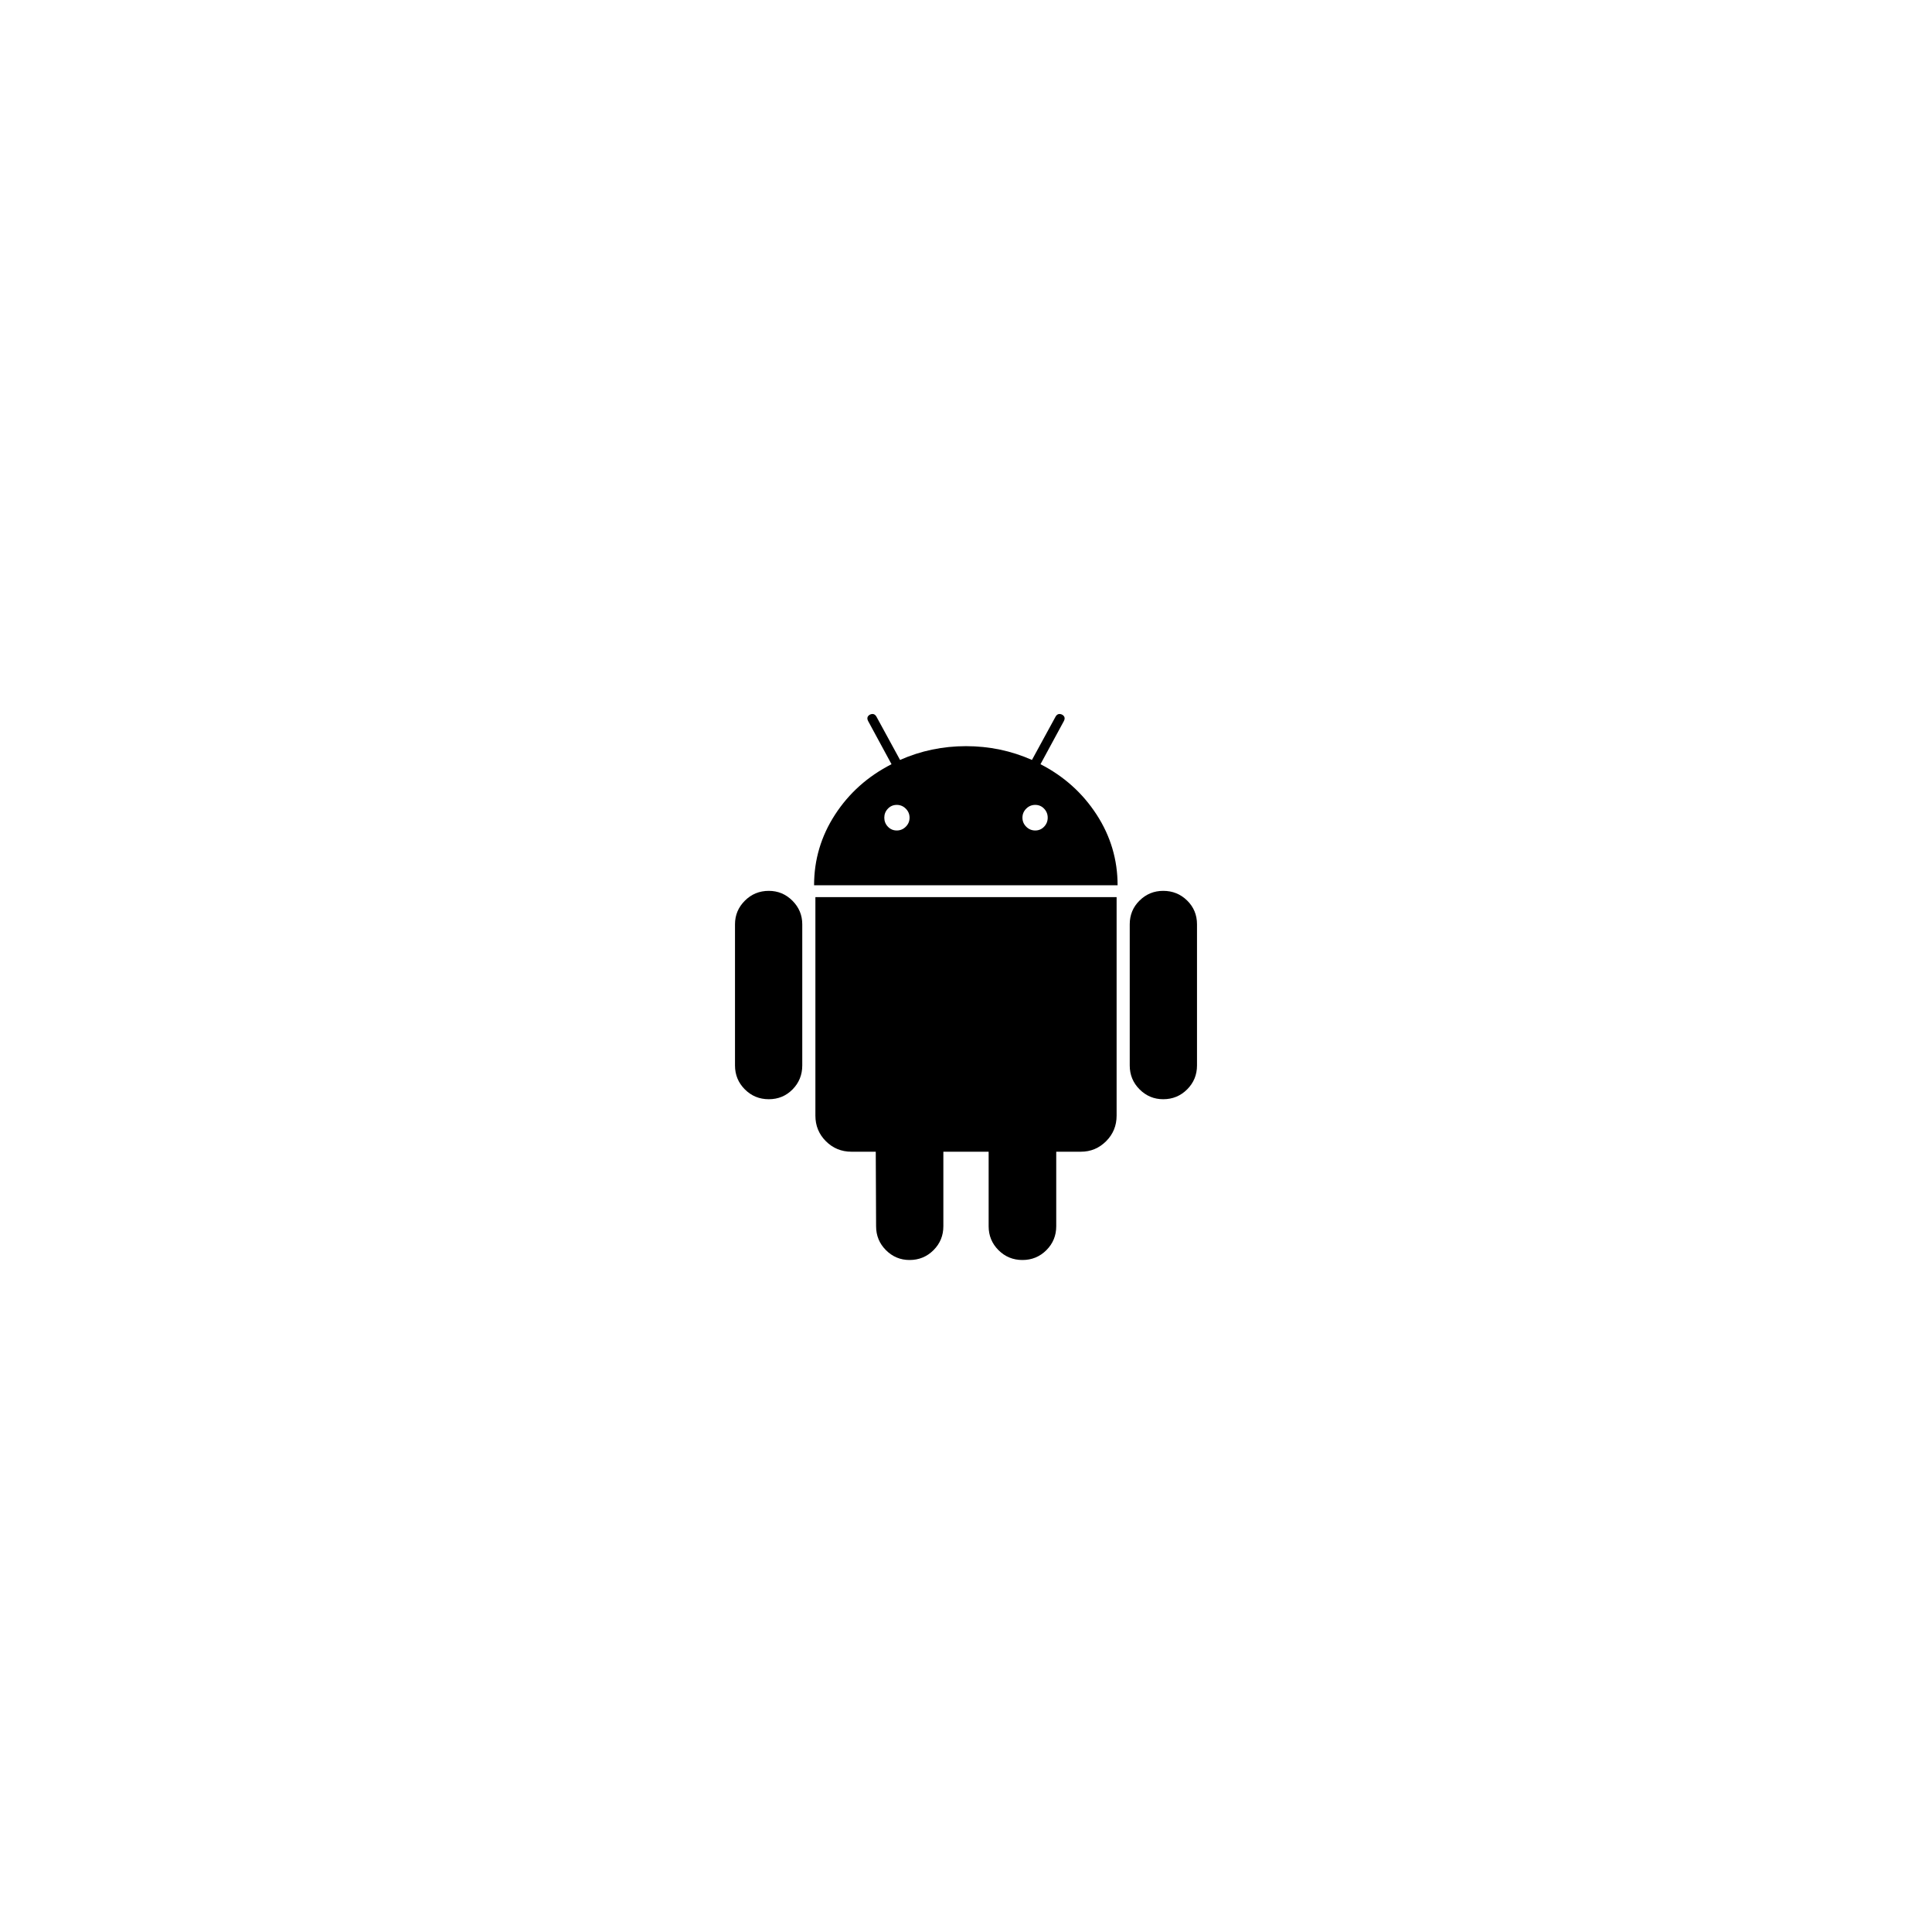 <svg width="5888" height="5888" viewBox="0 0 5888 5888" xmlns="http://www.w3.org/2000/svg"><path d="M2240 3247v-430q0-42 30-72t73-30q42 0 72 30t30 72v430q0 43-29.5 73t-72.5 30-73-30-30-73zm241-549q0-117 64-215.5t172-153.5l-71-131q-7-13 5-20 13-6 20 6l72 132q95-42 201-42t201 42l72-132q7-12 20-6 12 7 5 20l-71 131q107 55 171 153.5t64 215.5h-925zm4 702v-666h918v666q0 46-32 78t-77 32h-75v227q0 43-30 73t-73 30-73-30-30-73v-227h-138v227q0 43-30 73t-73 30q-42 0-72-30t-30-73l-1-227h-74q-46 0-78-32t-32-78zm210-908q0 16 11 27.5t27 11.5 27.5-11.5 11.5-27.5-11.5-27.5-27.5-11.5-27 11.5-11 27.5zm421 0q0 16 11.5 27.5t27.5 11.5 27-11.5 11-27.5-11-27.5-27-11.5-27.5 11.5-11.5 27.5zm327 755v-430q0-43 30-72.5t72-29.5q43 0 73 29.5t30 72.5v430q0 43-30 73t-73 30q-42 0-72-30t-30-73z"/></svg>